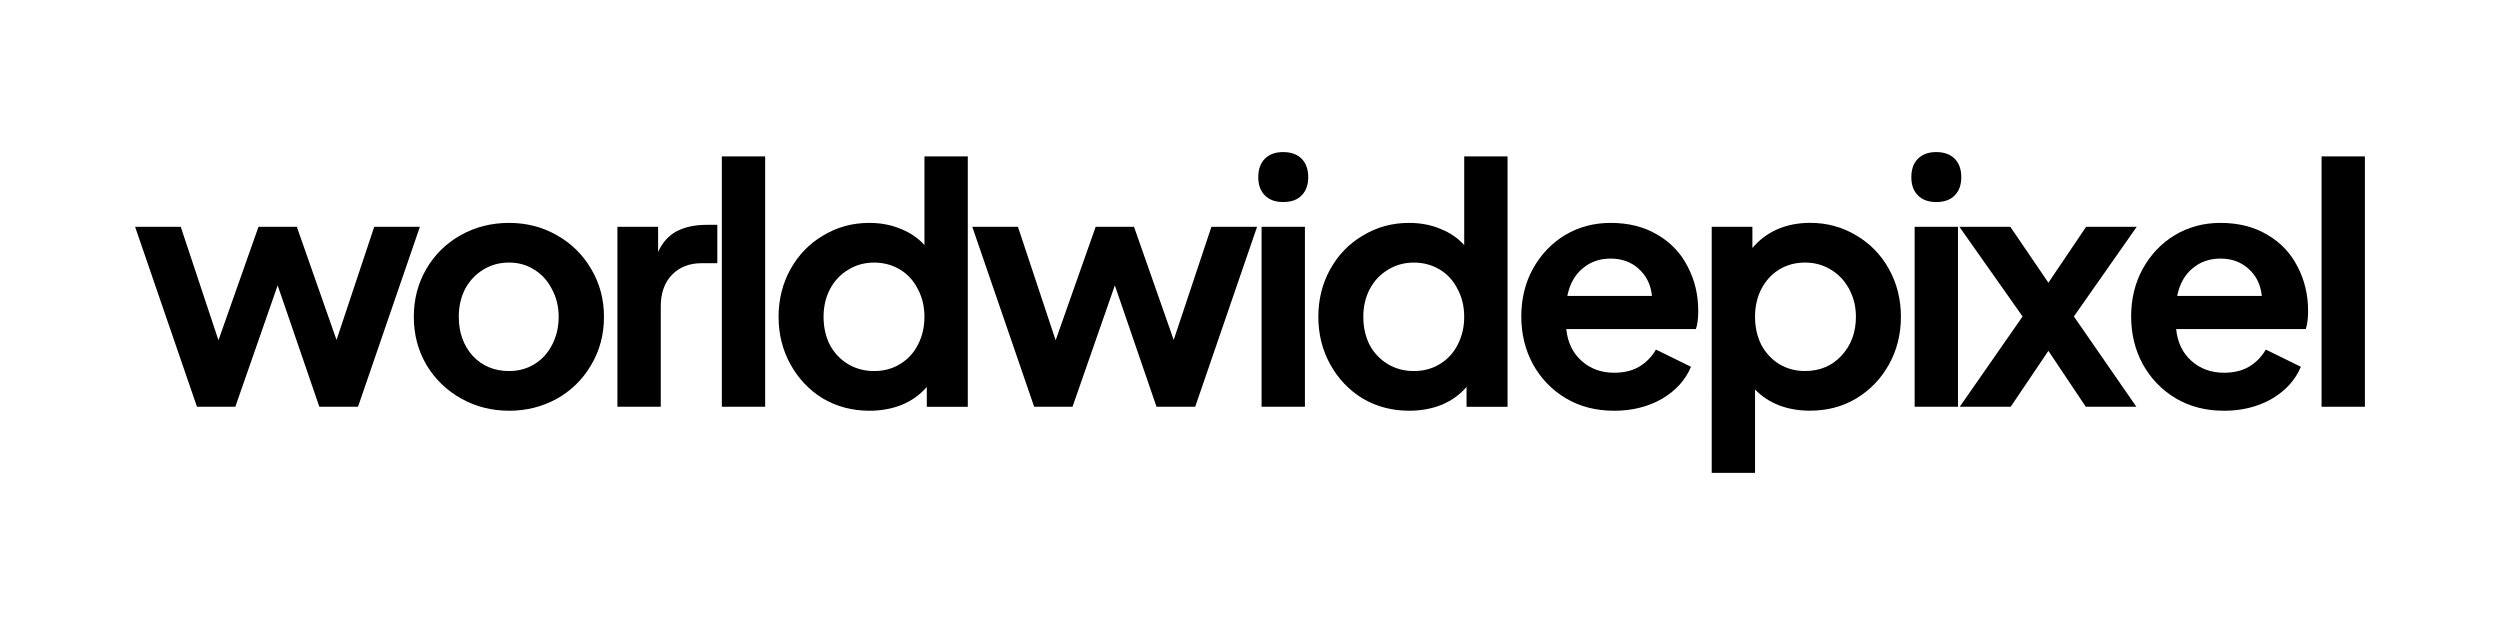 <?xml version="1.0" encoding="UTF-8" standalone="no"?>
<!-- Created with Inkscape (http://www.inkscape.org/) -->

<svg
   width="120mm"
   height="30mm"
   viewBox="0 0 120 30"
   version="1.1"
   id="svg5"
   inkscape:version="1.1.2 (b8e25be833, 2022-02-05)"
   sodipodi:docname="pixelwide2023.svg"
   xmlns:inkscape="http://www.inkscape.org/namespaces/inkscape"
   xmlns:sodipodi="http://sodipodi.sourceforge.net/DTD/sodipodi-0.dtd"
   xmlns="http://www.w3.org/2000/svg"
   xmlns:svg="http://www.w3.org/2000/svg">
  <sodipodi:namedview
     id="namedview7"
     pagecolor="#ffffff"
     bordercolor="#999999"
     borderopacity="1"
     inkscape:pageshadow="0"
     inkscape:pageopacity="0"
     inkscape:pagecheckerboard="0"
     inkscape:document-units="mm"
     showgrid="true"
     inkscape:snap-bbox="true"
     inkscape:bbox-paths="true"
     inkscape:bbox-nodes="true"
     inkscape:snap-bbox-edge-midpoints="true"
     inkscape:snap-bbox-midpoints="true"
     inkscape:zoom="0.97643585"
     inkscape:cx="354.34995"
     inkscape:cy="140.81826"
     inkscape:window-width="1920"
     inkscape:window-height="1001"
     inkscape:window-x="-9"
     inkscape:window-y="-9"
     inkscape:window-maximized="1"
     inkscape:current-layer="layer1">
    <inkscape:grid
       type="xygrid"
       id="grid824"
       units="mm"
       spacingx="1"
       spacingy="1" />
  </sodipodi:namedview>
  <defs
     id="defs2" />
  <g
     inkscape:label="Layer 1"
     inkscape:groupmode="layer"
     id="layer1">
    <g
       aria-label="worldwidepixel"
       id="text3226"
       style="font-size:15.875px;font-family:'Eudoxus Sans';-inkscape-font-specification:'Eudoxus Sans';letter-spacing:-0.926px;stroke-width:0.265">
      <path
         d="m 6.485,10.888 h 2.191 l 1.81,5.445 1.921,-5.445 h 1.841 l 1.905,5.429 1.81,-5.429 h 2.191 l -2.969,8.636 h -1.857 l -2,-5.826 -2.032,5.826 H 9.454 Z"
         style="-inkscape-font-specification:'Eudoxus Sans Bold'"
         id="path32024" />
      <path
         d="m 24.435,19.715 q -1.254,0 -2.302,-0.587 -1.048,-0.587 -1.667,-1.619 -0.603,-1.032 -0.603,-2.302 0,-1.27 0.603,-2.302 0.603,-1.032 1.651,-1.619 1.048,-0.587 2.318,-0.587 1.254,0 2.286,0.587 1.048,0.587 1.651,1.619 0.619,1.032 0.619,2.302 0,1.286 -0.619,2.318 -0.603,1.032 -1.651,1.619 -1.048,0.572 -2.286,0.572 z m -2.413,-4.508 q 0,1.127 0.667,1.873 0.683,0.73 1.746,0.73 0.683,0 1.222,-0.333 0.54,-0.333 0.841,-0.921 0.318,-0.603 0.318,-1.349 0,-0.73 -0.318,-1.318 -0.302,-0.603 -0.841,-0.937 -0.54,-0.349 -1.222,-0.349 -0.699,0 -1.254,0.349 -0.54,0.333 -0.857,0.921 -0.302,0.587 -0.302,1.333 z"
         style="-inkscape-font-specification:'Eudoxus Sans Bold'"
         id="path32026" />
      <path
         d="m 29.636,10.888 h 1.953 v 1.206 q 0.318,-0.699 0.905,-1 0.587,-0.302 1.429,-0.302 h 0.508 v 1.841 h -0.746 q -0.889,0 -1.429,0.556 -0.54,0.556 -0.54,1.524 v 4.81 h -2.08 z"
         style="-inkscape-font-specification:'Eudoxus Sans Bold'"
         id="path32028" />
      <path
         d="m 34.648,7.507 h 2.08 V 19.524 H 34.648 Z"
         style="-inkscape-font-specification:'Eudoxus Sans Bold'"
         id="path32030" />
      <path
         d="m 41.738,19.715 q -1.238,0 -2.238,-0.587 -0.984,-0.603 -1.556,-1.635 -0.572,-1.032 -0.572,-2.286 0,-1.254 0.572,-2.286 0.572,-1.032 1.572,-1.619 1,-0.603 2.207,-0.603 0.826,0 1.508,0.286 0.683,0.27 1.143,0.778 v -4.255 h 2.08 v 12.017 h -1.968 v -0.953 q -0.476,0.556 -1.191,0.857 -0.714,0.286 -1.556,0.286 z m -2.207,-4.508 q 0,0.746 0.302,1.349 0.318,0.587 0.873,0.921 0.556,0.333 1.254,0.333 0.699,0 1.238,-0.333 0.556,-0.333 0.857,-0.921 0.318,-0.603 0.318,-1.349 0,-0.746 -0.318,-1.333 -0.302,-0.603 -0.857,-0.937 -0.556,-0.333 -1.238,-0.333 -0.699,0 -1.254,0.349 -0.556,0.333 -0.873,0.937 -0.302,0.587 -0.302,1.318 z"
         style="-inkscape-font-specification:'Eudoxus Sans Bold'"
         id="path32032" />
      <path
         d="m 46.67,10.888 h 2.191 l 1.81,5.445 1.921,-5.445 h 1.841 l 1.905,5.429 1.81,-5.429 h 2.191 l -2.969,8.636 h -1.857 l -2,-5.826 -2.032,5.826 h -1.841 z"
         style="-inkscape-font-specification:'Eudoxus Sans Bold'"
         id="path32034" />
      <path
         d="m 60.556,10.888 h 2.08 v 8.636 h -2.08 z m -0.159,-2.381 q 0,-0.572 0.318,-0.889 0.318,-0.318 0.873,-0.318 0.572,0 0.889,0.318 0.318,0.318 0.318,0.889 0,0.556 -0.318,0.873 -0.302,0.318 -0.889,0.318 -0.556,0 -0.873,-0.318 -0.318,-0.318 -0.318,-0.873 z"
         style="-inkscape-font-specification:'Eudoxus Sans Bold'"
         id="path32036" />
      <path
         d="m 67.646,19.715 q -1.238,0 -2.238,-0.587 -0.984,-0.603 -1.556,-1.635 -0.572,-1.032 -0.572,-2.286 0,-1.254 0.572,-2.286 0.572,-1.032 1.572,-1.619 1,-0.603 2.207,-0.603 0.826,0 1.508,0.286 0.683,0.27 1.143,0.778 v -4.255 h 2.08 v 12.017 h -1.968 v -0.953 q -0.476,0.556 -1.191,0.857 -0.714,0.286 -1.556,0.286 z m -2.207,-4.508 q 0,0.746 0.302,1.349 0.318,0.587 0.873,0.921 0.556,0.333 1.254,0.333 0.699,0 1.238,-0.333 0.556,-0.333 0.857,-0.921 0.318,-0.603 0.318,-1.349 0,-0.746 -0.318,-1.333 -0.302,-0.603 -0.857,-0.937 -0.556,-0.333 -1.238,-0.333 -0.699,0 -1.254,0.349 -0.556,0.333 -0.873,0.937 -0.302,0.587 -0.302,1.318 z"
         style="-inkscape-font-specification:'Eudoxus Sans Bold'"
         id="path32038" />
      <path
         d="m 77.468,19.715 q -1.302,0 -2.318,-0.603 -1,-0.603 -1.572,-1.635 -0.556,-1.032 -0.556,-2.286 0,-1.27 0.556,-2.286 0.572,-1.032 1.54,-1.619 0.984,-0.587 2.191,-0.587 1.302,0 2.254,0.572 0.953,0.556 1.445,1.524 0.508,0.968 0.508,2.127 0,0.54 -0.111,0.873 h -6.223 q 0.095,0.953 0.73,1.524 0.635,0.572 1.572,0.572 0.699,0 1.191,-0.286 0.508,-0.302 0.81,-0.826 l 1.683,0.826 q -0.397,0.953 -1.397,1.54 -1,0.572 -2.302,0.572 z m 1.826,-5.509 q -0.079,-0.794 -0.619,-1.286 -0.54,-0.508 -1.365,-0.508 -0.794,0 -1.349,0.476 -0.556,0.46 -0.73,1.318 z"
         style="-inkscape-font-specification:'Eudoxus Sans Bold'"
         id="path32040" />
      <path
         d="m 82.162,10.888 h 1.953 v 1.016 q 0.476,-0.572 1.175,-0.889 0.714,-0.318 1.603,-0.318 1.206,0 2.207,0.603 1,0.587 1.572,1.619 0.572,1.032 0.572,2.286 0,1.254 -0.572,2.286 -0.572,1.032 -1.572,1.635 -0.984,0.587 -2.223,0.587 -0.794,0 -1.476,-0.254 -0.683,-0.27 -1.159,-0.762 v 4 h -2.08 z m 2.08,4.318 q 0,0.746 0.302,1.349 0.318,0.587 0.857,0.921 0.556,0.333 1.238,0.333 1.064,0 1.746,-0.73 0.699,-0.746 0.699,-1.873 0,-0.73 -0.318,-1.318 -0.318,-0.603 -0.873,-0.937 -0.556,-0.349 -1.254,-0.349 -0.683,0 -1.238,0.333 -0.54,0.333 -0.857,0.937 -0.302,0.587 -0.302,1.333 z"
         style="-inkscape-font-specification:'Eudoxus Sans Bold'"
         id="path32042" />
      <path
         d="m 91.903,10.888 h 2.08 v 8.636 h -2.08 z m -0.159,-2.381 q 0,-0.572 0.318,-0.889 0.318,-0.318 0.873,-0.318 0.572,0 0.889,0.318 0.318,0.318 0.318,0.889 0,0.556 -0.318,0.873 -0.302,0.318 -0.889,0.318 -0.556,0 -0.873,-0.318 -0.318,-0.318 -0.318,-0.873 z"
         id="path32044" />
      <path
         d="m 97.084,15.19 -3.032,-4.302 h 2.445 l 1.826,2.683 1.81,-2.683 h 2.429 l -3.016,4.302 3,4.334 h -2.429 l -1.794,-2.683 -1.81,2.683 h -2.445 z"
         id="path32046" />
      <path
         d="m 106.741,19.715 q -1.302,0 -2.318,-0.603 -1,-0.603 -1.572,-1.635 -0.556,-1.032 -0.556,-2.286 0,-1.27 0.556,-2.286 0.572,-1.032 1.54,-1.619 0.984,-0.587 2.191,-0.587 1.302,0 2.254,0.572 0.953,0.556 1.445,1.524 0.508,0.968 0.508,2.127 0,0.54 -0.111,0.873 h -6.223 q 0.095,0.953 0.73,1.524 0.635,0.572 1.572,0.572 0.699,0 1.191,-0.286 0.508,-0.302 0.81,-0.826 l 1.683,0.826 q -0.397,0.953 -1.397,1.54 -1,0.572 -2.302,0.572 z m 1.826,-5.509 q -0.079,-0.794 -0.619,-1.286 -0.54,-0.508 -1.365,-0.508 -0.794,0 -1.349,0.476 -0.556,0.46 -0.73,1.318 z"
         style="-inkscape-font-specification:'Eudoxus Sans Bold'"
         id="path32048" />
      <path
         d="m 111.435,7.507 h 2.08 v 12.017 h -2.08 z"
         style="-inkscape-font-specification:'Eudoxus Sans Bold'"
         id="path32050" />
    </g>
  </g>
</svg>

